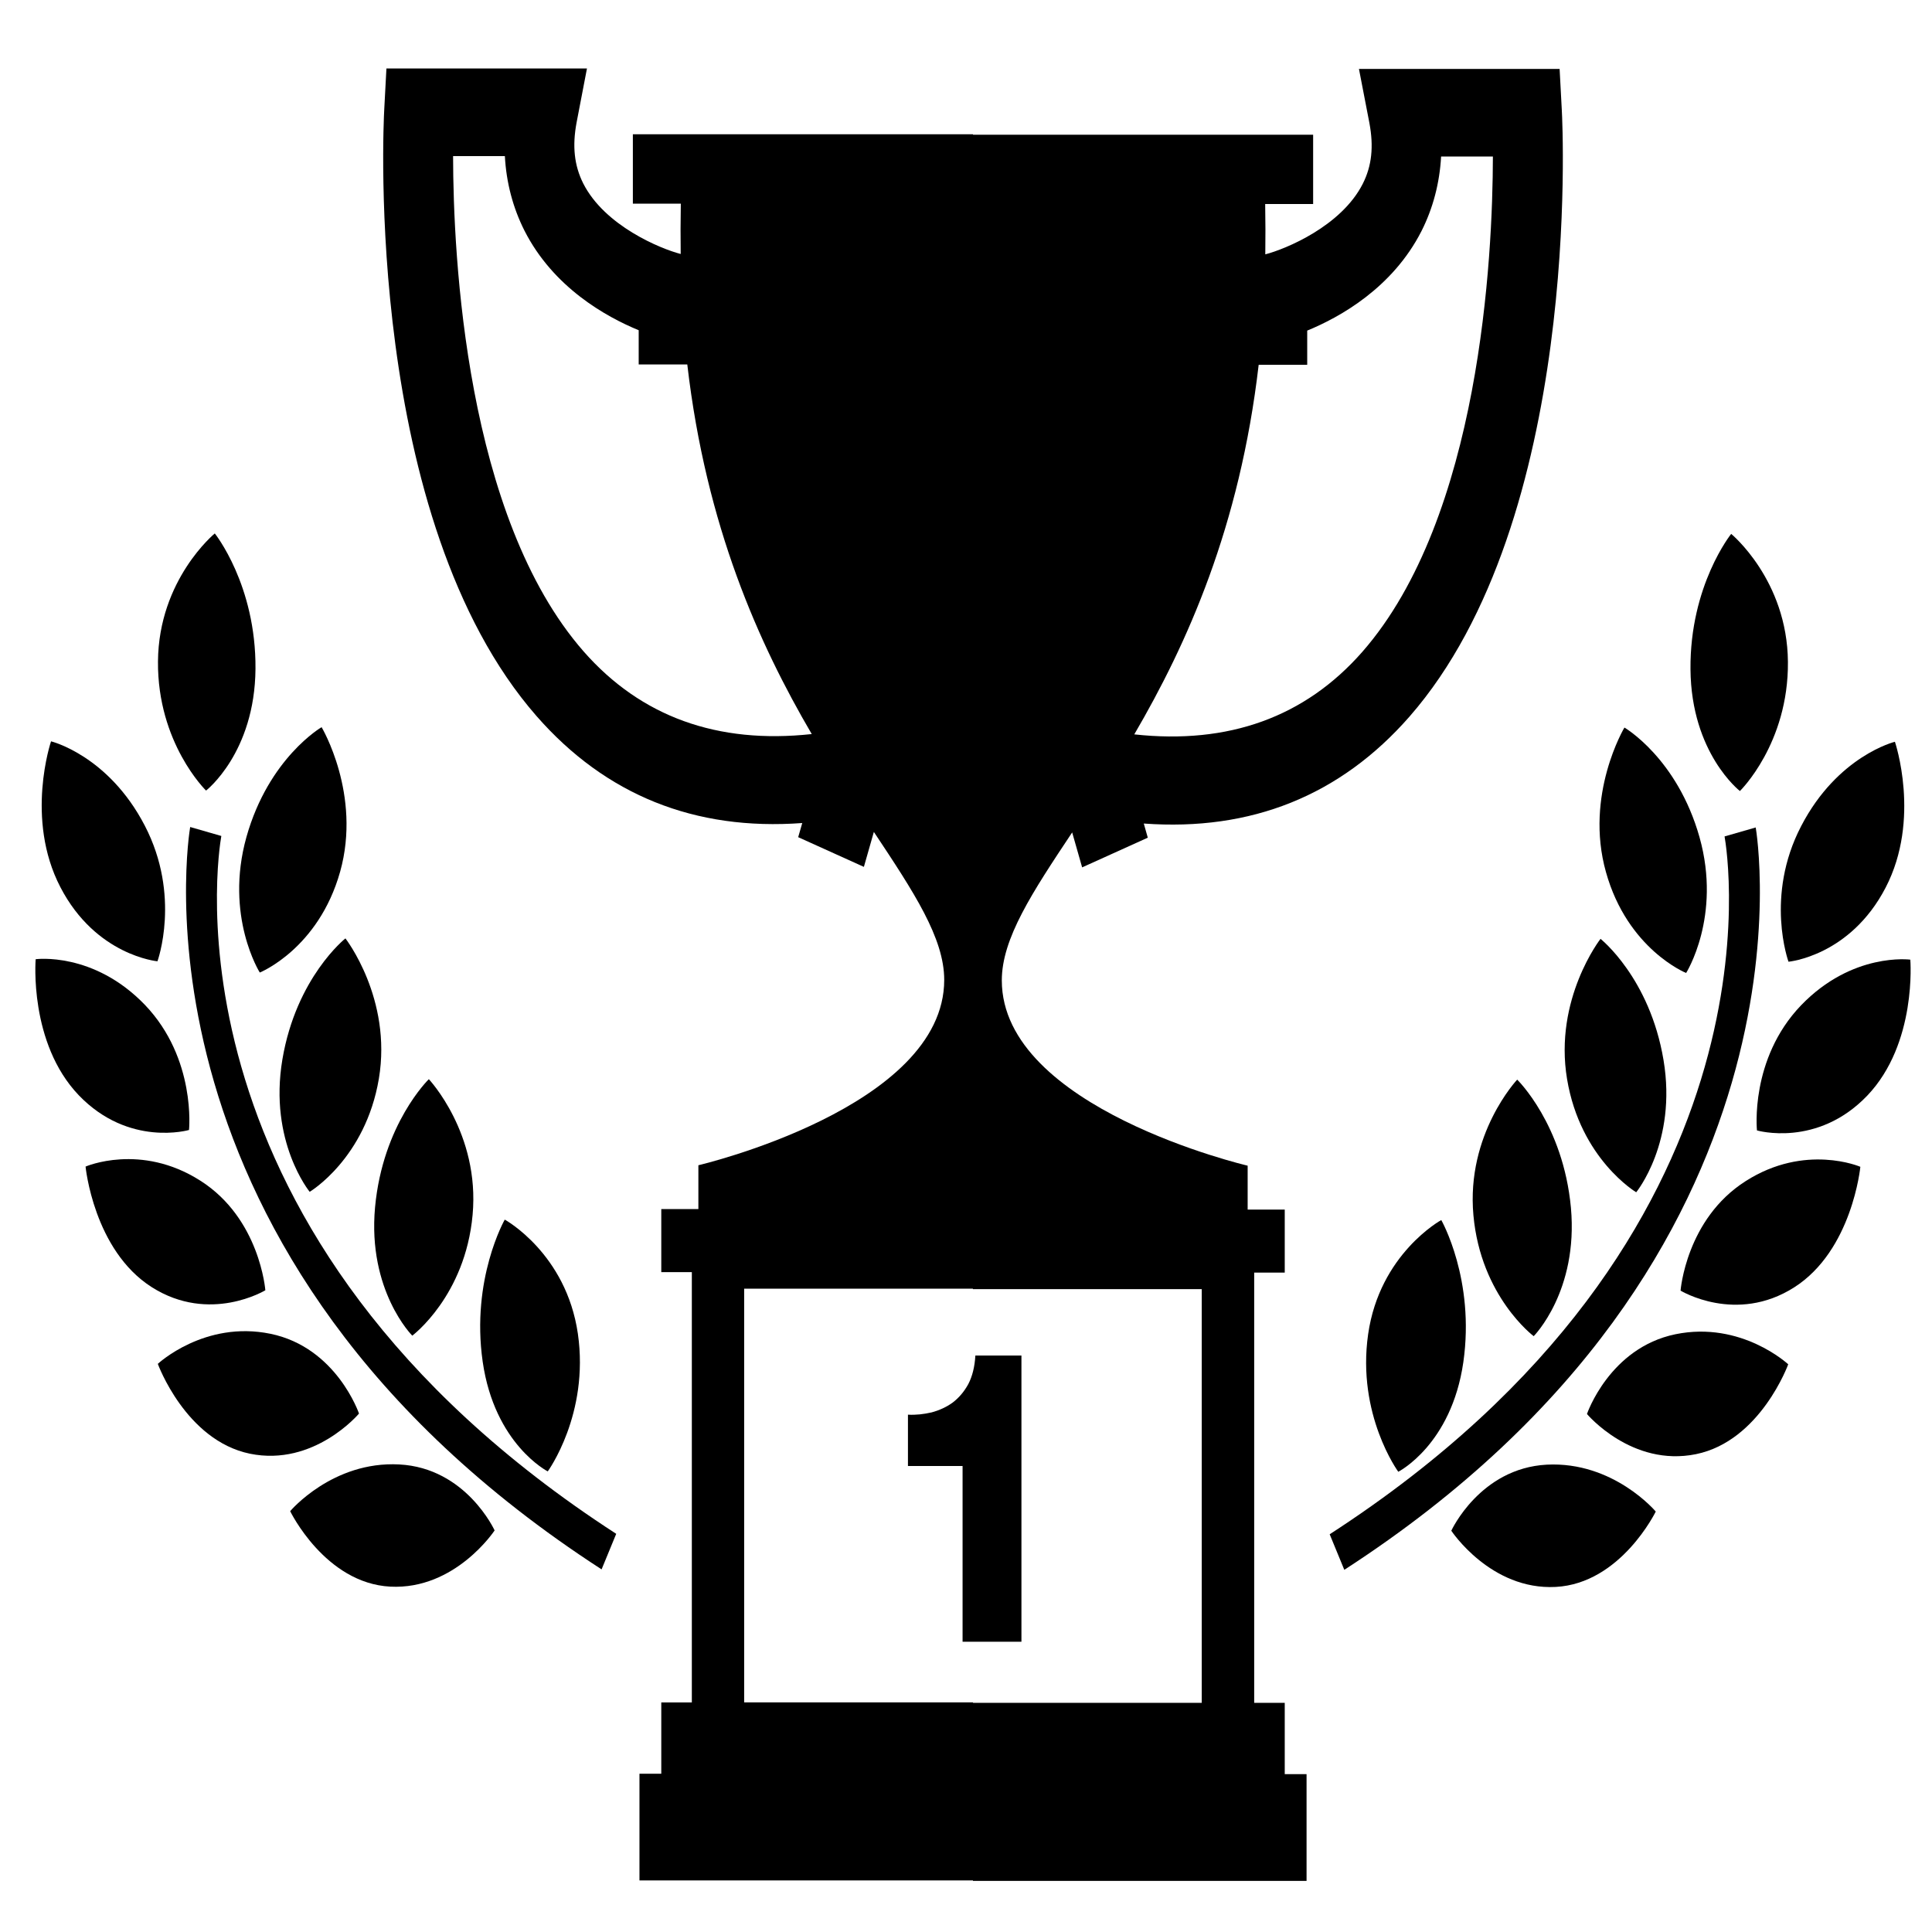 <?xml version="1.0" encoding="utf-8"?>
<!-- Generator: Adobe Illustrator 17.0.1, SVG Export Plug-In . SVG Version: 6.00 Build 0)  -->
<!DOCTYPE svg PUBLIC "-//W3C//DTD SVG 1.1//EN" "http://www.w3.org/Graphics/SVG/1.1/DTD/svg11.dtd">
<svg version="1.1" id="Layer_1" xmlns="http://www.w3.org/2000/svg" xmlns:xlink="http://www.w3.org/1999/xlink" x="0px" y="0px"
	 width="150px" height="150px" viewBox="0 0 150 150" enable-background="new 0 0 150 150" xml:space="preserve">
<g>
	<g>
		<path d="M73.969,108.892c-0.49,0.356-1.04,0.604-1.635,0.765c-0.6,0.138-1.214,0.213-1.841,0.178v3.985h4.241v13.644h4.57v-22.218
			h-3.577c-0.05,0.874-0.234,1.604-0.545,2.208C74.862,108.041,74.459,108.518,73.969,108.892z"/>
		<path d="M12.225,74.634c0,0,1.85-5.083-0.985-10.534c-2.835-5.462-7.277-6.543-7.277-6.543s-2.042,6.009,0.728,11.327
			C7.449,74.203,12.225,74.634,12.225,74.634z"/>
		<path d="M20.17,75.508c0,0,4.552-1.834,6.237-7.826c1.681-6.003-1.438-11.224-1.438-11.224s-4.103,2.375-5.834,8.521
			C17.413,71.132,20.17,75.508,20.17,75.508z"/>
		<path d="M21.924,82.258c-1.072,6.382,2.12,10.275,2.12,10.275s4.328-2.576,5.372-8.786c1.04-6.221-2.597-10.89-2.597-10.89
			S23,75.876,21.924,82.258z"/>
		<path d="M32.008,103.7c0,0,4.112-3.065,4.685-9.378c0.577-6.319-3.398-10.534-3.398-10.534s-3.577,3.461-4.176,9.947
			C28.528,100.215,32.008,103.7,32.008,103.7z"/>
		<path d="M42.527,114.239c0,0,3.238-4.433,2.34-10.683c-0.907-6.256-5.678-8.866-5.678-8.866s-2.633,4.611-1.713,11.034
			C38.401,112.14,42.527,114.239,42.527,114.239z"/>
		<path d="M15.998,61.38c0,0,3.787-2.927,3.838-9.453c0.05-6.52-3.16-10.511-3.16-10.511s-4.36,3.571-4.41,9.936
			C12.211,57.7,15.998,61.38,15.998,61.38z"/>
		<path d="M14.675,87.732c0,0,0.572-5.531-3.416-9.706c-3.998-4.163-8.49-3.553-8.49-3.553s-0.54,6.497,3.348,10.563
			C10.013,89.089,14.675,87.732,14.675,87.732z"/>
		<path d="M20.601,100.175c0,0-0.421-5.572-5.051-8.51c-4.634-2.955-8.907-1.092-8.907-1.092s0.623,6.486,5.138,9.361
			C16.291,102.797,20.601,100.175,20.601,100.175z"/>
		<path d="M21.004,103.556c-5.129-1.058-8.751,2.334-8.751,2.334s2.157,5.94,7.148,6.975c4.996,1.023,8.472-3.116,8.472-3.116
			S26.128,104.614,21.004,103.556z"/>
		<path d="M30.996,113.699c-5.184-0.276-8.467,3.628-8.467,3.628s2.706,5.589,7.767,5.859c5.056,0.264,8.106-4.364,8.106-4.364
			S36.189,113.969,30.996,113.699z"/>
		<path d="M17.184,64.905l-2.418-0.696c-0.06,0.333-5.628,33.315,31.941,57.637l1.136-2.76
			C12.083,95.931,16.96,66.159,17.184,64.905z"/>
		<path d="M99.747,132.208h-2.372V98.806h2.372v-4.893h-2.88v-3.41c0,0-19.087-4.456-19.087-14.386
			c0-3.249,2.358-6.825,5.463-11.488l0.774,2.714l5.097-2.306l-0.311-1.098c8.348,0.609,15.263-2.173,20.63-8.303
			c13.376-15.3,11.897-45.821,11.824-47.109l-0.169-3.174h-15.579l0.811,4.197c0.343,1.828,0.188,3.329-0.513,4.715
			c-1.676,3.312-6.022,5.083-7.561,5.48h-0.009c0.018-1.276,0.014-2.576-0.009-3.904h3.723v-5.382H75.544v-0.034H49.135v5.388h3.723
			c-0.023,1.322-0.027,2.628-0.009,3.904H52.84c-1.534-0.397-5.885-2.168-7.561-5.48c-0.696-1.391-0.856-2.892-0.513-4.726
			l0.806-4.197h-15.57l-0.169,3.174c-0.073,1.288-1.552,31.808,11.824,47.109c5.367,6.129,12.282,8.918,20.63,8.303l-0.316,1.098
			l5.101,2.306l0.774-2.714c3.105,4.669,5.463,8.24,5.463,11.488c0,9.93-19.087,14.392-19.087,14.392v3.404h-2.88v4.893h2.372
			v33.407h-2.372v5.537h-1.694v8.286H75.54v0.035h25.901v-8.286h-1.694V132.208z M97.723,28.324h3.769v-2.656
			c2.551-1.046,6.631-3.323,8.875-7.734c0.893-1.771,1.406-3.72,1.52-5.784h4.021c-0.014,7.797-0.98,27.996-10.134,38.455
			c-4.451,5.077-10.4,7.21-17.709,6.411C92.163,50.001,96.262,40.899,97.723,28.324z M45.311,50.576
			c-9.159-10.459-10.121-30.658-10.134-38.455h4.021c0.11,2.058,0.627,4.013,1.52,5.784c2.239,4.41,6.324,6.687,8.87,7.734v2.656
			h3.773c1.461,12.581,5.555,21.683,9.663,28.698C55.706,57.787,49.767,55.653,45.311,50.576z M93.303,132.208H75.544v-0.035H57.776
			v-32.119h17.759v0.035h17.768V132.208z"/>
		<path d="M138.859,74.668c0,0,4.772-0.425,7.538-5.75c2.766-5.319,0.724-11.327,0.724-11.327s-4.442,1.081-7.277,6.543
			C137,69.585,138.859,74.668,138.859,74.668z"/>
		<path d="M130.91,75.542c0,0,2.766-4.376,1.044-10.528c-1.731-6.152-5.834-8.527-5.834-8.527s-3.123,5.221-1.433,11.224
			C126.362,73.708,130.91,75.542,130.91,75.542z"/>
		<path d="M127.035,92.568c0,0,3.192-3.893,2.12-10.269c-1.067-6.382-4.891-9.407-4.891-9.407s-3.636,4.669-2.597,10.89
			C122.703,89.992,127.035,92.568,127.035,92.568z"/>
		<path d="M117.794,83.822c0,0-3.975,4.22-3.398,10.534c0.572,6.313,4.68,9.384,4.68,9.384s3.476-3.49,2.89-9.97
			C121.366,87.284,117.794,83.822,117.794,83.822z"/>
		<path d="M106.222,103.585c-0.898,6.262,2.34,10.683,2.34,10.683s4.126-2.093,5.051-8.51c0.92-6.423-1.713-11.034-1.713-11.034
			S107.119,97.334,106.222,103.585z"/>
		<path d="M135.086,61.415c0,0,3.783-3.68,3.728-10.028c-0.05-6.359-4.405-9.936-4.405-9.936s-3.215,3.99-3.16,10.511
			C131.303,58.488,135.086,61.415,135.086,61.415z"/>
		<path d="M148.316,74.507c0,0-4.492-0.604-8.49,3.553c-3.993,4.174-3.416,9.706-3.416,9.706s4.666,1.363,8.559-2.697
			C148.852,81.005,148.316,74.507,148.316,74.507z"/>
		<path d="M135.535,91.7c-4.634,2.944-5.056,8.504-5.056,8.504s4.305,2.622,8.82-0.253c4.515-2.875,5.138-9.361,5.138-9.361
			S140.165,88.744,135.535,91.7z"/>
		<path d="M130.081,103.59c-5.124,1.058-6.869,6.193-6.869,6.193s3.476,4.14,8.472,3.116c4.996-1.029,7.153-6.975,7.153-6.975
			S135.205,102.538,130.081,103.59z"/>
		<path d="M112.679,118.845c0,0,3.05,4.629,8.106,4.364c5.056-0.27,7.767-5.853,7.767-5.853s-3.283-3.91-8.467-3.64
			C114.9,113.998,112.679,118.845,112.679,118.845z"/>
		<path d="M136.313,64.244l-2.418,0.696c0.224,1.253,5.111,31.026-30.659,54.181l1.136,2.76
			C141.941,97.559,136.373,64.577,136.313,64.244z"/>
	</g>
</g>
</svg>
